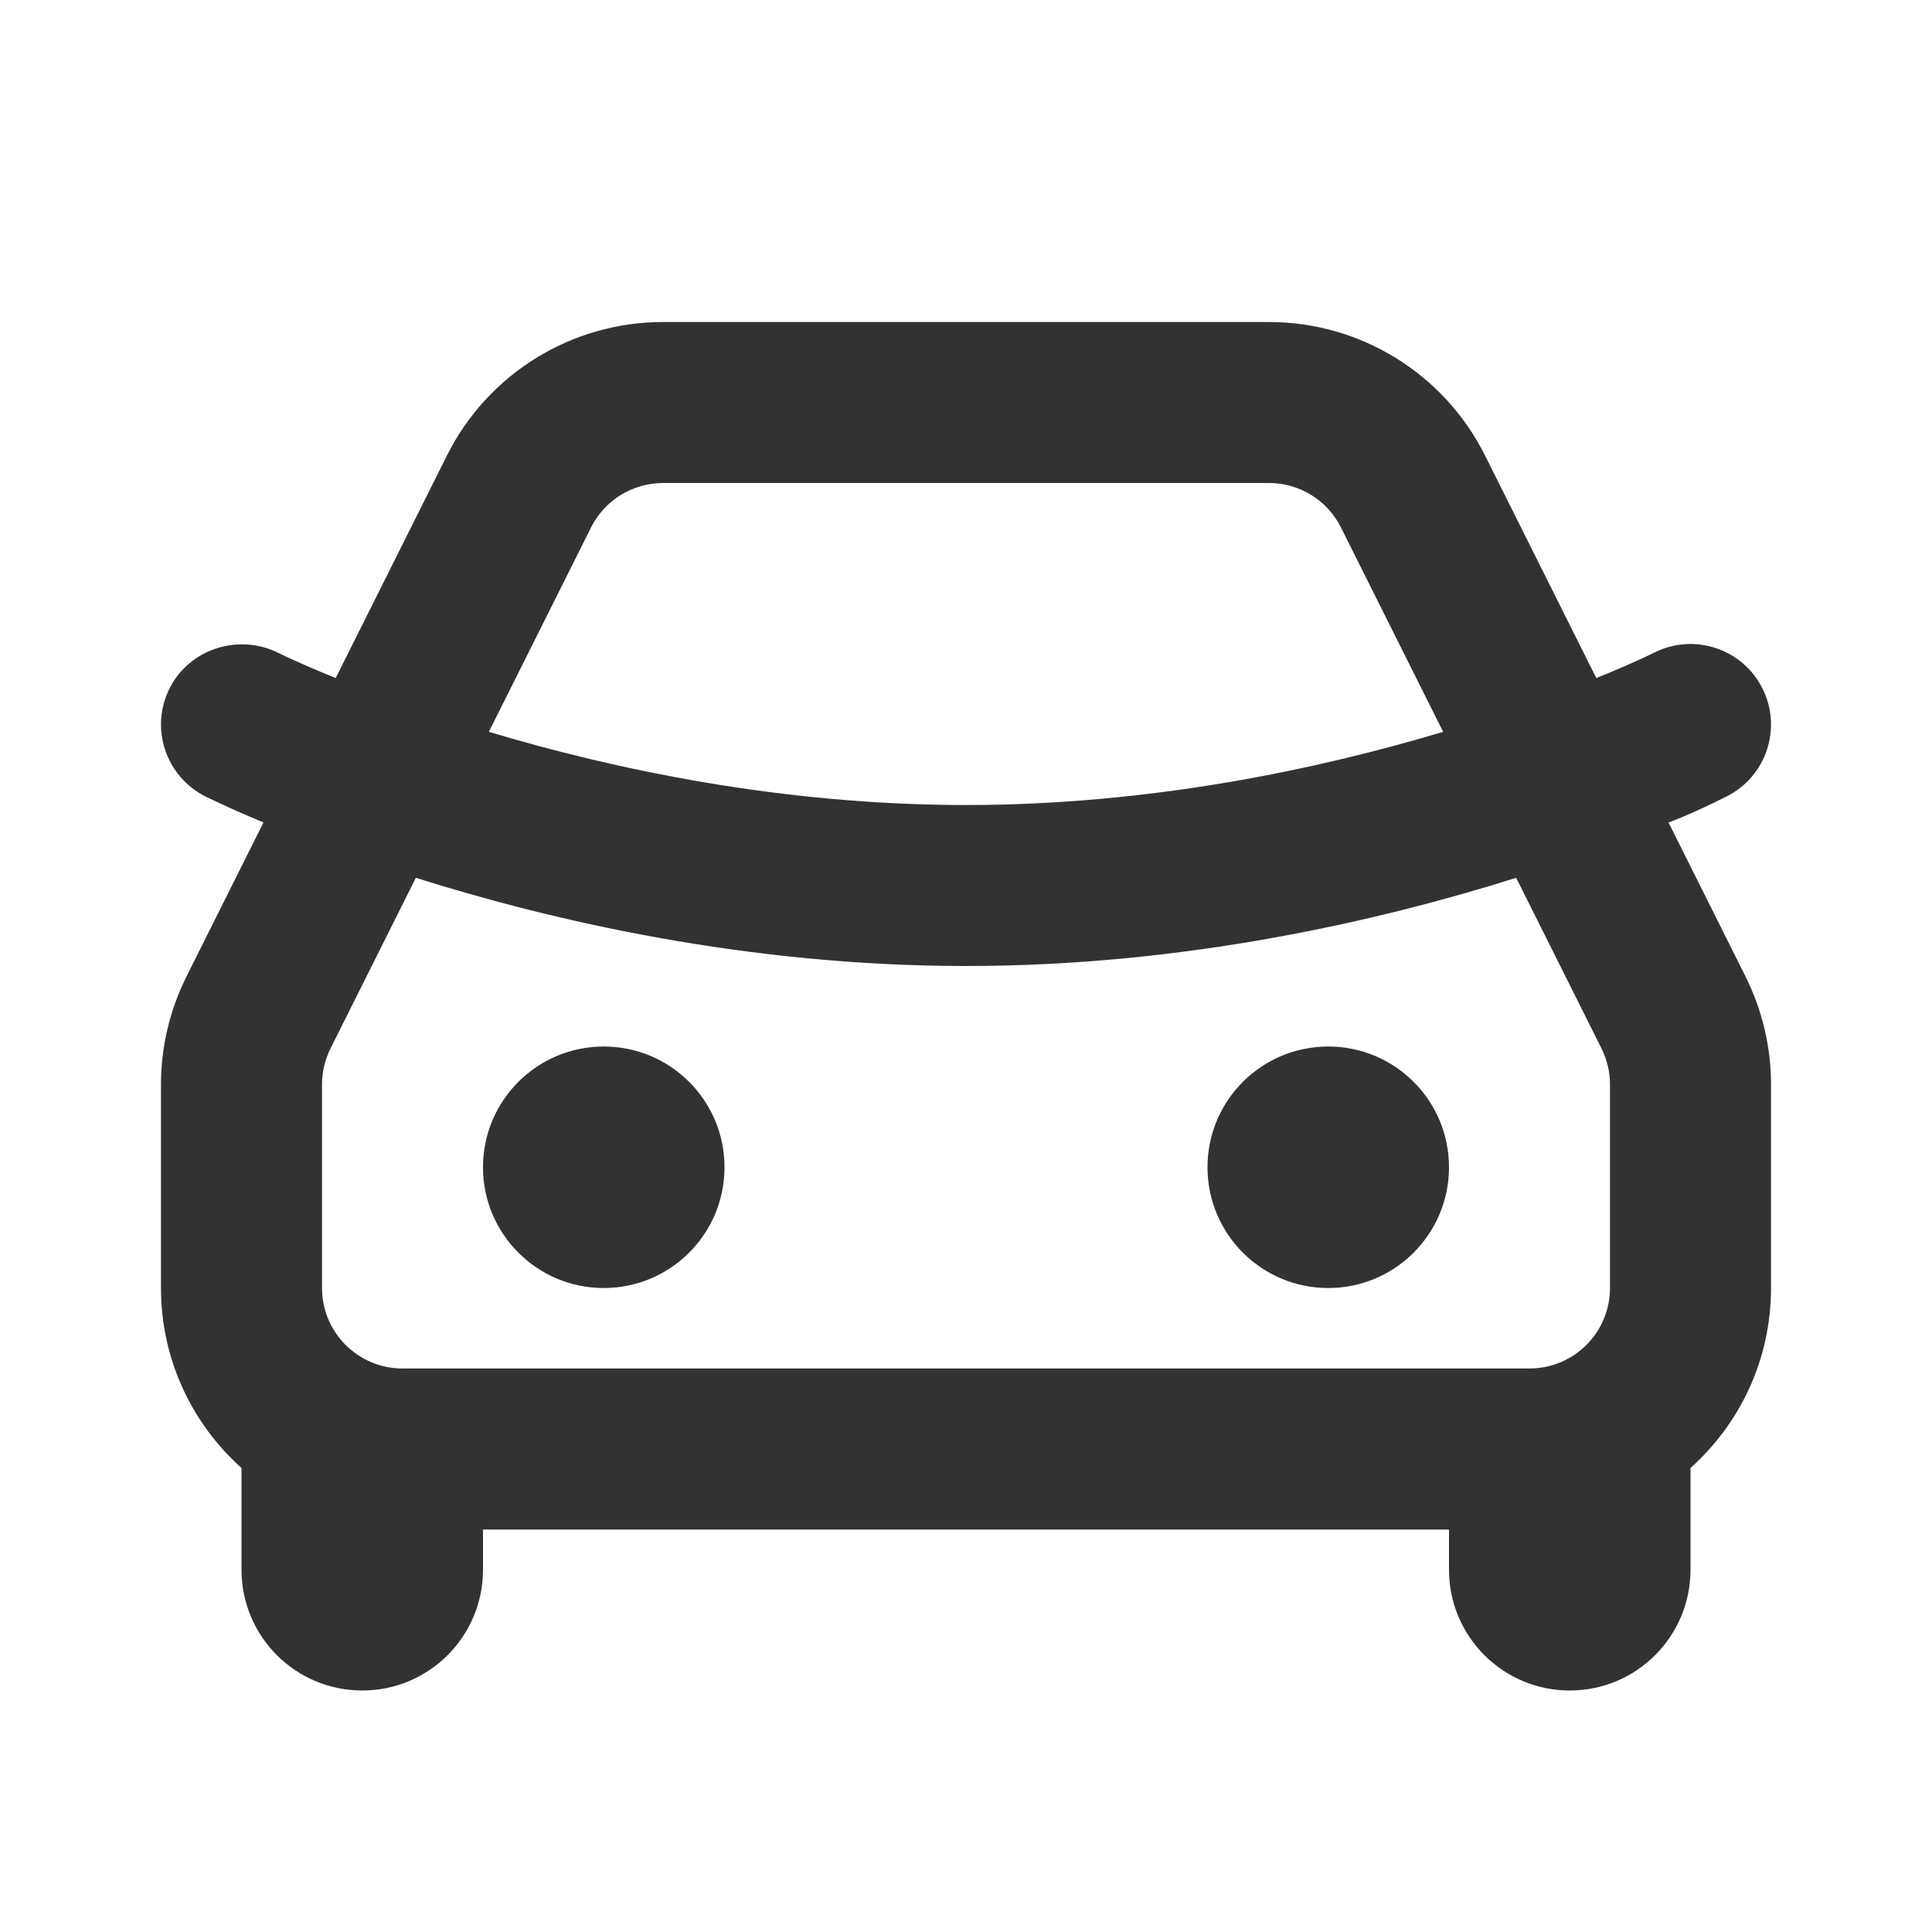 <svg width="34" height="34" viewBox="0 0 34 34" fill="none" xmlns="http://www.w3.org/2000/svg">
<g clip-path="url(#clip0_1_58)">
<path d="M22.332 5.667C23.942 5.667 25.414 6.576 26.134 8.016L28.092 11.933C28.438 11.792 28.782 11.647 29.117 11.483C29.817 11.133 30.667 11.417 31.017 12.117C31.367 12.816 31.083 13.667 30.384 14.017C29.684 14.367 29.363 14.474 29.363 14.474L30.718 17.185C31.013 17.775 31.167 18.426 31.167 19.085V22.667C31.167 23.925 30.619 25.056 29.75 25.834V27.625C29.75 28.799 28.799 29.75 27.625 29.75C26.451 29.75 25.5 28.799 25.5 27.625V26.917H8.5V27.625C8.5 28.799 7.549 29.75 6.375 29.75C5.201 29.75 4.25 28.799 4.25 27.625V25.834C3.38 25.056 2.833 23.925 2.833 22.667V19.085C2.833 18.426 2.987 17.775 3.282 17.185L4.637 14.474C4.294 14.331 3.954 14.181 3.62 14.019C2.917 13.667 2.633 12.816 2.983 12.117C3.332 11.418 4.195 11.145 4.89 11.486C5.223 11.648 5.565 11.793 5.908 11.933L7.866 8.016C8.586 6.576 10.058 5.667 11.668 5.667H22.332ZM26.682 15.448C24.273 16.207 20.846 17 17 17C13.154 17 9.727 16.207 7.318 15.448L5.816 18.452C5.718 18.649 5.667 18.866 5.667 19.085V22.667C5.667 23.449 6.301 24.083 7.083 24.083H26.917C27.699 24.083 28.333 23.449 28.333 22.667V19.085C28.333 18.866 28.282 18.649 28.184 18.452L26.682 15.448ZM10.625 18.417C11.799 18.417 12.75 19.368 12.75 20.542C12.75 21.715 11.799 22.667 10.625 22.667C9.451 22.667 8.5 21.715 8.5 20.542C8.5 19.368 9.451 18.417 10.625 18.417ZM23.375 18.417C24.549 18.417 25.5 19.368 25.5 20.542C25.5 21.715 24.549 22.667 23.375 22.667C22.201 22.667 21.25 21.715 21.25 20.542C21.25 19.368 22.201 18.417 23.375 18.417ZM22.332 8.5H11.668C11.131 8.5 10.641 8.803 10.401 9.283L8.603 12.879C10.795 13.536 13.749 14.167 17 14.167C20.251 14.167 23.205 13.536 25.397 12.879L23.599 9.283C23.359 8.803 22.869 8.5 22.332 8.5Z" fill="#323232"/>
</g>
<defs>
<clipPath id="clip0_1_58">
<rect width="34" height="34" fill="white"/>
</clipPath>
</defs>
</svg>
